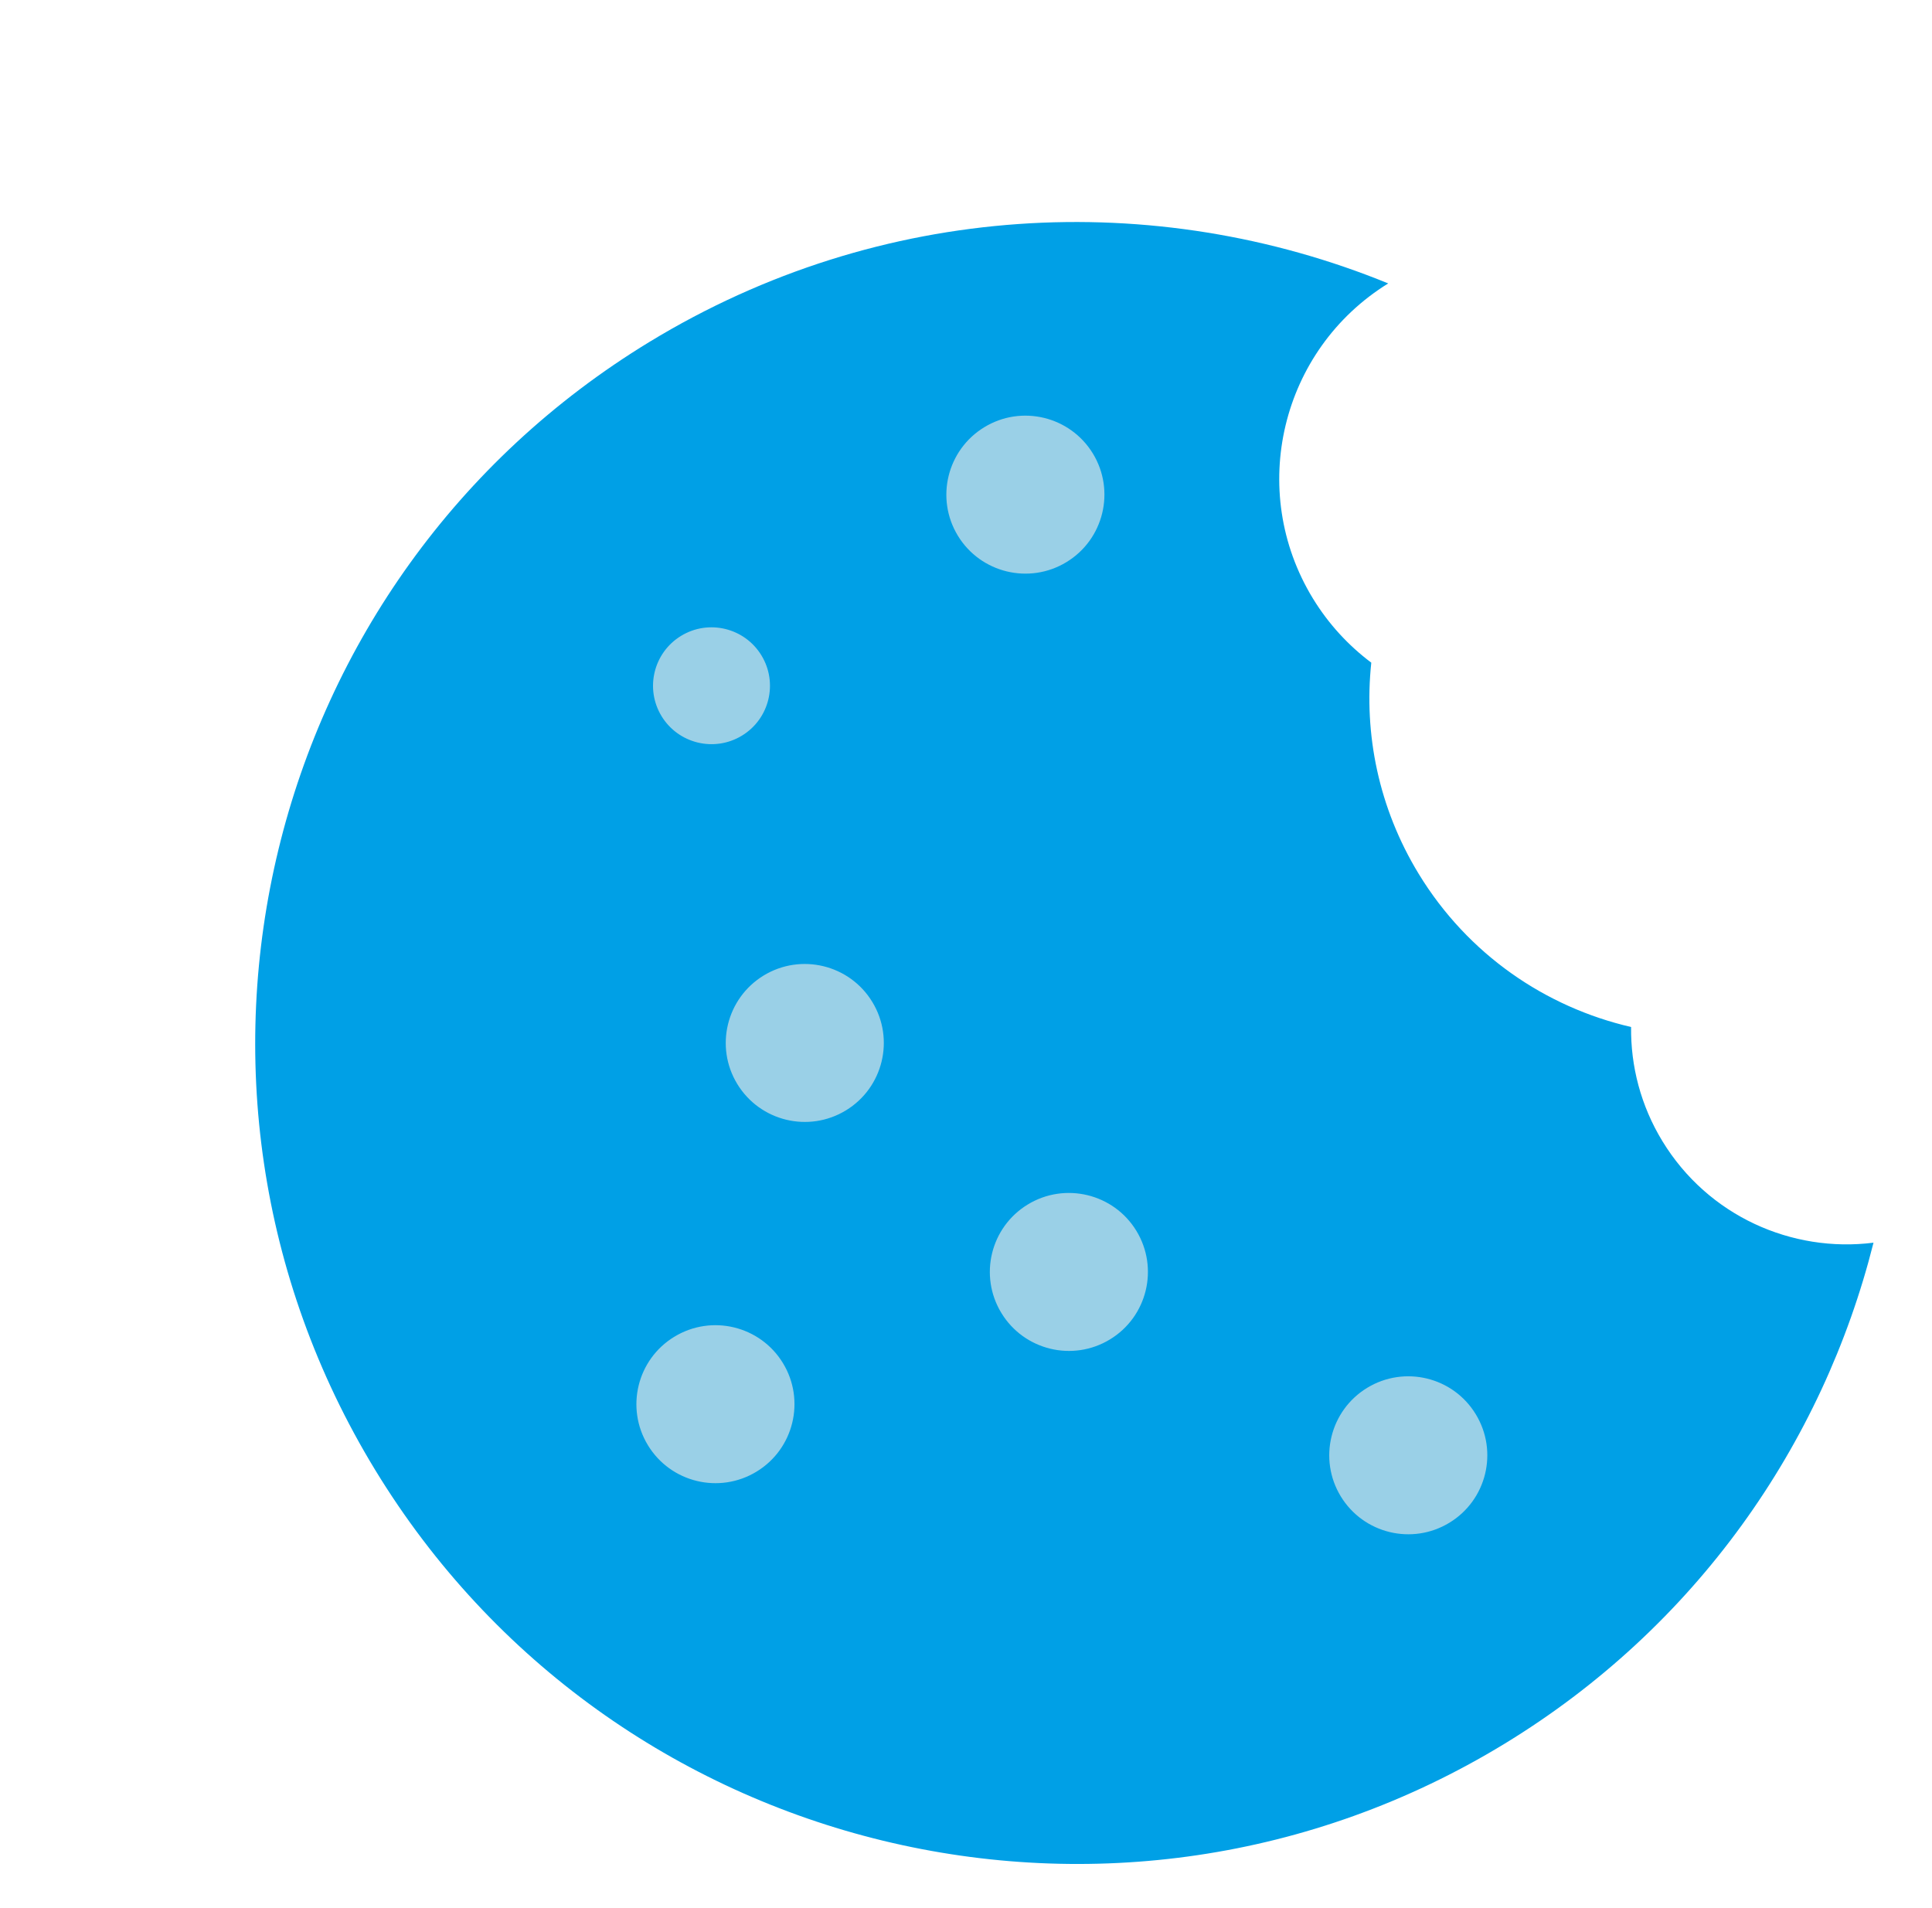 <svg xmlns="http://www.w3.org/2000/svg" xmlns:xlink="http://www.w3.org/1999/xlink" preserveAspectRatio="xMidYMid" width="80" height="79" viewBox="0 0 80 79">
  <defs>
    <style>
      .cls-1 {
        filter: url(#drop-shadow-1);
      }

      .cls-2 {
        fill: #9ad0e7;
      }

      .cls-2, .cls-3 {
        fill-rule: evenodd;
      }

      .cls-3 {
        fill: #00a0e6;
      }
    </style>

    <filter id="drop-shadow-1" filterUnits="userSpaceOnUse">
      <feOffset dx="10.566" dy="9.185" in="SourceAlpha"/>
      <feGaussianBlur stdDeviation="1" result="dropBlur"/>
      <feFlood flood-opacity="0.14"/>
      <feComposite operator="in" in2="dropBlur" result="dropShadowComp"/>
      <feComposite in="SourceGraphic" result="shadowed"/>
    </filter>
  </defs>
  <g class="cls-1">
    <path d="M47.746,55.389 C45.449,55.389 43.588,53.525 43.588,51.225 C43.588,48.925 45.449,47.061 47.746,47.061 C50.042,47.061 51.904,48.925 51.904,51.225 C51.904,53.525 50.042,55.389 47.746,55.389 ZM34.138,47.818 C31.842,47.818 29.980,45.953 29.980,43.653 C29.980,41.354 31.842,39.489 34.138,39.489 C36.434,39.489 38.296,41.354 38.296,43.653 C38.296,45.953 36.434,47.818 34.138,47.818 ZM31.114,15.261 C28.818,15.261 26.956,13.397 26.956,11.097 C26.956,8.797 28.818,6.933 31.114,6.933 C33.410,6.933 35.272,8.797 35.272,11.097 C35.272,13.397 33.410,15.261 31.114,15.261 ZM22.798,37.975 C20.502,37.975 18.640,36.111 18.640,33.811 C18.640,31.511 20.502,29.647 22.798,29.647 C25.094,29.647 26.956,31.511 26.956,33.811 C26.956,36.111 25.094,37.975 22.798,37.975 ZM19.774,22.832 C17.478,22.832 15.616,20.968 15.616,18.668 C15.616,16.368 17.478,14.504 19.774,14.504 C22.070,14.504 23.932,16.368 23.932,18.668 C23.932,20.968 22.070,22.832 19.774,22.832 ZM19.774,44.789 C22.070,44.789 23.932,46.654 23.932,48.953 C23.932,51.253 22.070,53.118 19.774,53.118 C17.478,53.118 15.616,51.253 15.616,48.953 C15.616,46.654 17.478,44.789 19.774,44.789 Z" class="cls-2"/>
    <path d="M58.273,38.073 C57.371,36.594 56.955,34.956 56.974,33.342 C53.436,32.523 50.217,30.342 48.178,26.998 C46.517,24.271 45.902,21.201 46.216,18.255 C45.275,17.548 44.446,16.658 43.796,15.592 C41.072,11.124 42.470,5.301 46.917,2.551 C37.258,-1.396 25.917,-0.867 16.323,4.975 C0.281,14.743 -4.801,35.656 4.972,51.688 C14.746,67.722 35.675,72.799 51.717,63.032 C59.660,58.196 64.913,50.627 67.012,42.273 C63.632,42.700 60.161,41.167 58.273,38.073 ZM17.636,17.145 C18.777,16.450 20.267,16.811 20.963,17.953 C21.659,19.094 21.297,20.583 20.156,21.277 C19.014,21.972 17.524,21.610 16.828,20.471 C16.132,19.328 16.495,17.840 17.636,17.145 ZM20.762,51.753 C19.217,52.694 17.204,52.205 16.264,50.662 C15.324,49.120 15.812,47.107 17.357,46.168 C18.899,45.228 20.913,45.716 21.854,47.259 C22.794,48.801 22.304,50.815 20.762,51.753 ZM19.964,35.704 C19.023,34.162 19.513,32.150 21.056,31.209 C22.599,30.271 24.612,30.758 25.553,32.302 C26.493,33.843 26.004,35.855 24.461,36.795 C22.918,37.735 20.904,37.246 19.964,35.704 ZM35.398,46.277 C33.853,47.218 31.840,46.728 30.900,45.186 C29.959,43.644 30.447,41.631 31.992,40.691 C33.535,39.752 35.550,40.241 36.489,41.782 C37.429,43.326 36.940,45.338 35.398,46.277 ZM49.450,53.870 C47.907,54.809 45.894,54.322 44.953,52.779 C44.013,51.237 44.502,49.224 46.045,48.284 C47.589,47.344 49.603,47.833 50.541,49.375 C51.484,50.918 50.994,52.931 49.450,53.870 ZM33.595,14.091 C32.053,15.030 30.039,14.542 29.098,13.000 C28.158,11.456 28.648,9.445 30.192,8.505 C31.734,7.564 33.748,8.054 34.689,9.596 C35.628,11.139 35.138,13.152 33.595,14.091 Z" class="cls-3"/>
  </g>
</svg>
